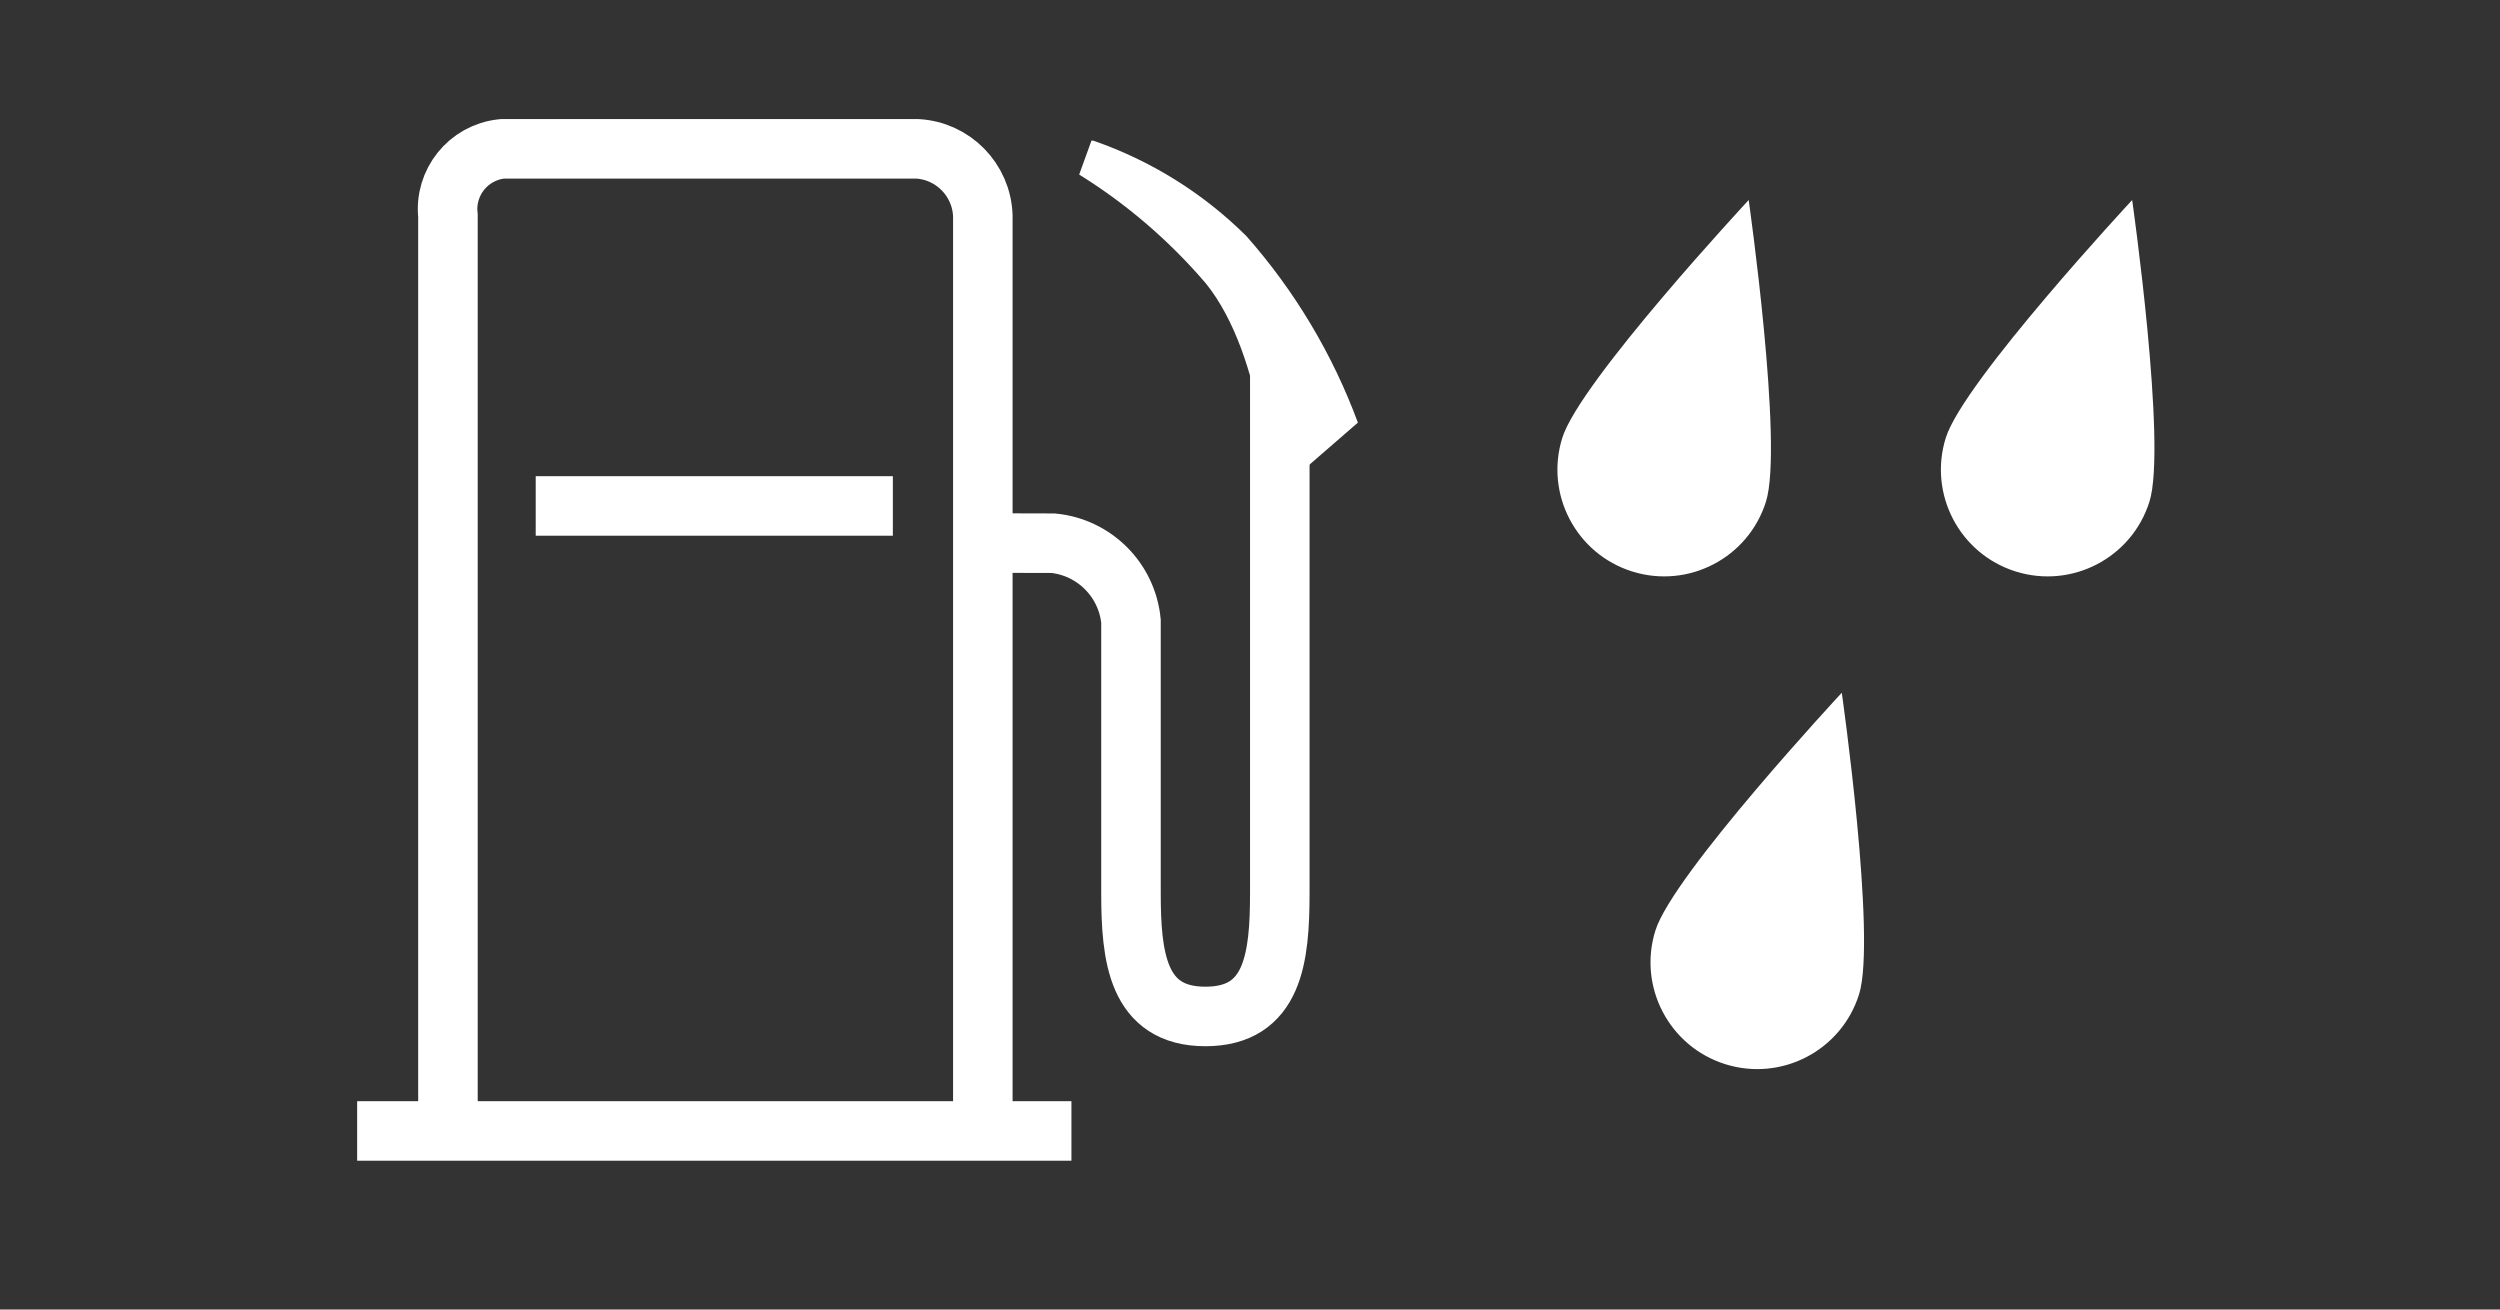 <?xml version="1.0" encoding="UTF-8"?>
<svg id="Ebene_1" data-name="Ebene 1" xmlns="http://www.w3.org/2000/svg" viewBox="0 0 84 44">
  <rect x="0" y="0" width="84" height="44" fill="#333333" stroke="none"/>
  <defs>
    <style>
      .cls-1, .cls-2 {
        fill: #fff;
      }

      .cls-2 {
        fill-rule: evenodd;
      }

      .cls-3 {
        fill: none;
        stroke: #fff;
        stroke-miterlimit: 10;
        stroke-width: 2px;
      }
    </style>
  </defs>
  <g id="E150_fuel_phev_range_total" data-name="E150 fuel phev range total">
    <g id="Version_3-2" data-name="Version 3-2">
      <path class="cls-3" d="M15.051,37.749V7.248c-.123-1.116,.682-2.121,1.798-2.244,.013-.001,.026-.003,.04-.004h13.928c1.206,.066,2.163,1.041,2.206,2.248v30.501"/>
      <path class="cls-3" d="M30,17h-12"/>
      <path class="cls-3" d="M33.024,18.246s1.508,.006,2.366,.006c1.382,.14,2.475,1.235,2.611,2.618v9.13c0,2.135,.206,4.153,2.5,4.153s2.5-1.992,2.5-4.153V12"/>
      <path class="cls-1" d="M12,37h24v2H12v-2Z"/>
      <path class="cls-2" d="M41.879,7.933c-1.453-1.443-3.212-2.539-5.148-3.208l-.057-.001-.414,1.141c1.599,.993,3.034,2.227,4.257,3.658,1.995,2.474,2.163,7.233,2.163,7.233l2.945-2.556c-.852-2.303-2.122-4.428-3.747-6.268Z"/>
    </g>
  </g>
  <path class="cls-1" d="M59.337,16.853c-.592,1.89-2.605,2.941-4.494,2.349s-2.941-2.605-2.349-4.494,6.262-7.987,6.262-7.987c0,0,1.173,8.243,.581,10.133Z"/>
  <path class="cls-1" d="M72.222,16.853c-.592,1.89-2.605,2.941-4.494,2.349s-2.941-2.605-2.349-4.494,6.262-7.987,6.262-7.987c0,0,1.173,8.243,.581,10.133Z"/>
  <path class="cls-1" d="M62.465,33.408c-.592,1.89-2.605,2.941-4.494,2.349s-2.941-2.605-2.349-4.494c.593-1.89,6.262-7.987,6.262-7.987,0,0,1.173,8.243,.581,10.133Z"/>
</svg>